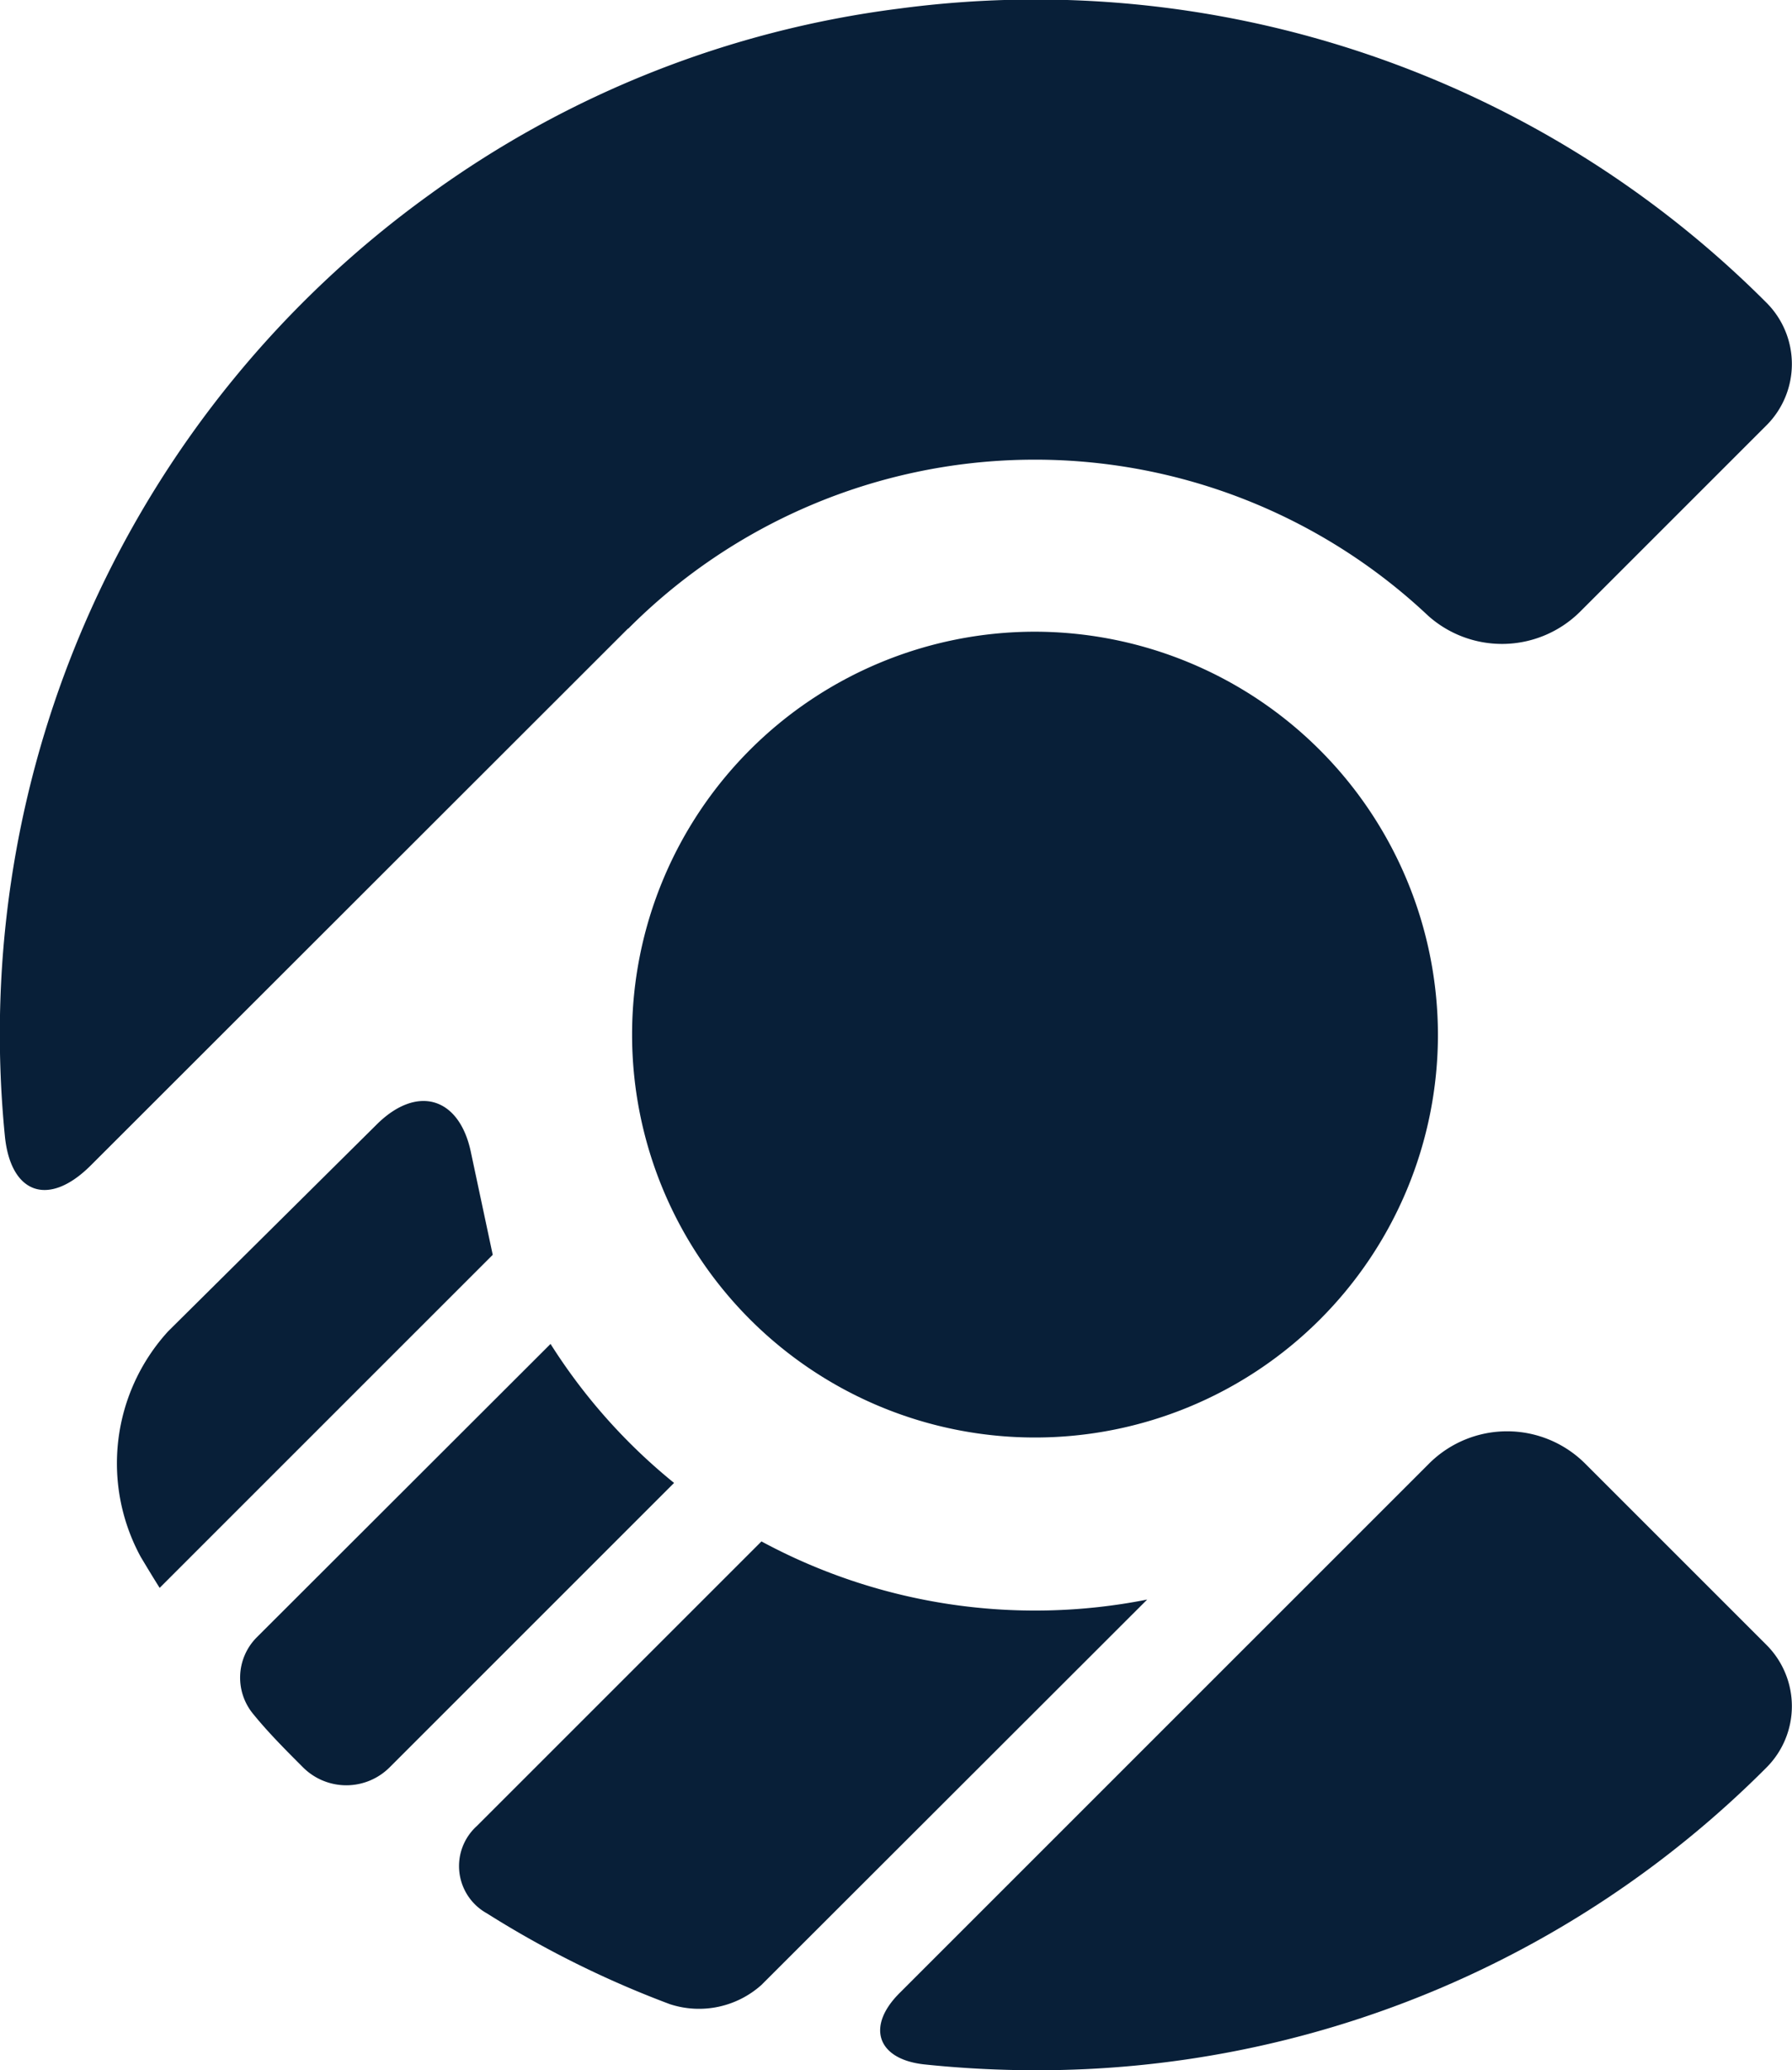<svg xmlns="http://www.w3.org/2000/svg" viewBox="0 0 52.08 60.17"><defs><style>.cls-1{fill:#081f38;}</style></defs><g id="Layer_2" data-name="Layer 2"><g id="Layer_1-2" data-name="Layer 1"><g id="CoinPhon_symbol_mono_Dark" data-name="CoinPhon symbol mono Dark"><path class="cls-1" d="M41.79,30.08A11.71,11.71,0,1,1,30.07,18.36,11.73,11.73,0,0,1,41.79,30.08Z"/><path class="cls-1" d="M18.25,18.27,2.64,33.87C1.4,35.11.3,34.69.14,33A30.07,30.07,0,0,1,12.48,5.66,29.52,29.52,0,0,1,26.13.25,30,30,0,0,1,51.35,8.81h0a2.52,2.52,0,0,1,0,3.54l-5.44,5.44a3.22,3.22,0,0,1-4.4.11,16.67,16.67,0,0,0-23.25.37Z"/><path class="cls-1" d="M14.32,36.47,4.64,46.15c-.19-.3-.37-.6-.55-.9a5.69,5.69,0,0,1,.8-6.56l6.05-6c1.18-1.18,2.42-.81,2.75.82Z"/><path class="cls-1" d="M19.59,43.1l-8.27,8.27a1.78,1.78,0,0,1-2.51,0h0c-.5-.5-1-1-1.44-1.54a1.66,1.66,0,0,1,.08-2.23L16,39.06A16.63,16.63,0,0,0,19.59,43.1Z"/><path class="cls-1" d="M33.34,46.49,22.13,57.69a2.72,2.72,0,0,1-2.66.56,29,29,0,0,1-5.32-2.64,1.57,1.57,0,0,1-.29-2.54l8.27-8.27a16.74,16.74,0,0,0,11.21,1.69Z"/><path class="cls-1" d="M51.35,47.82a2.52,2.52,0,0,1,0,3.54h0a29.9,29.9,0,0,1-21.28,8.81A31.08,31.08,0,0,1,26.86,60c-1.37-.15-1.69-1.1-.72-2.07l15.4-15.4a3.21,3.21,0,0,1,4.52,0Z"/></g></g></g></svg>
